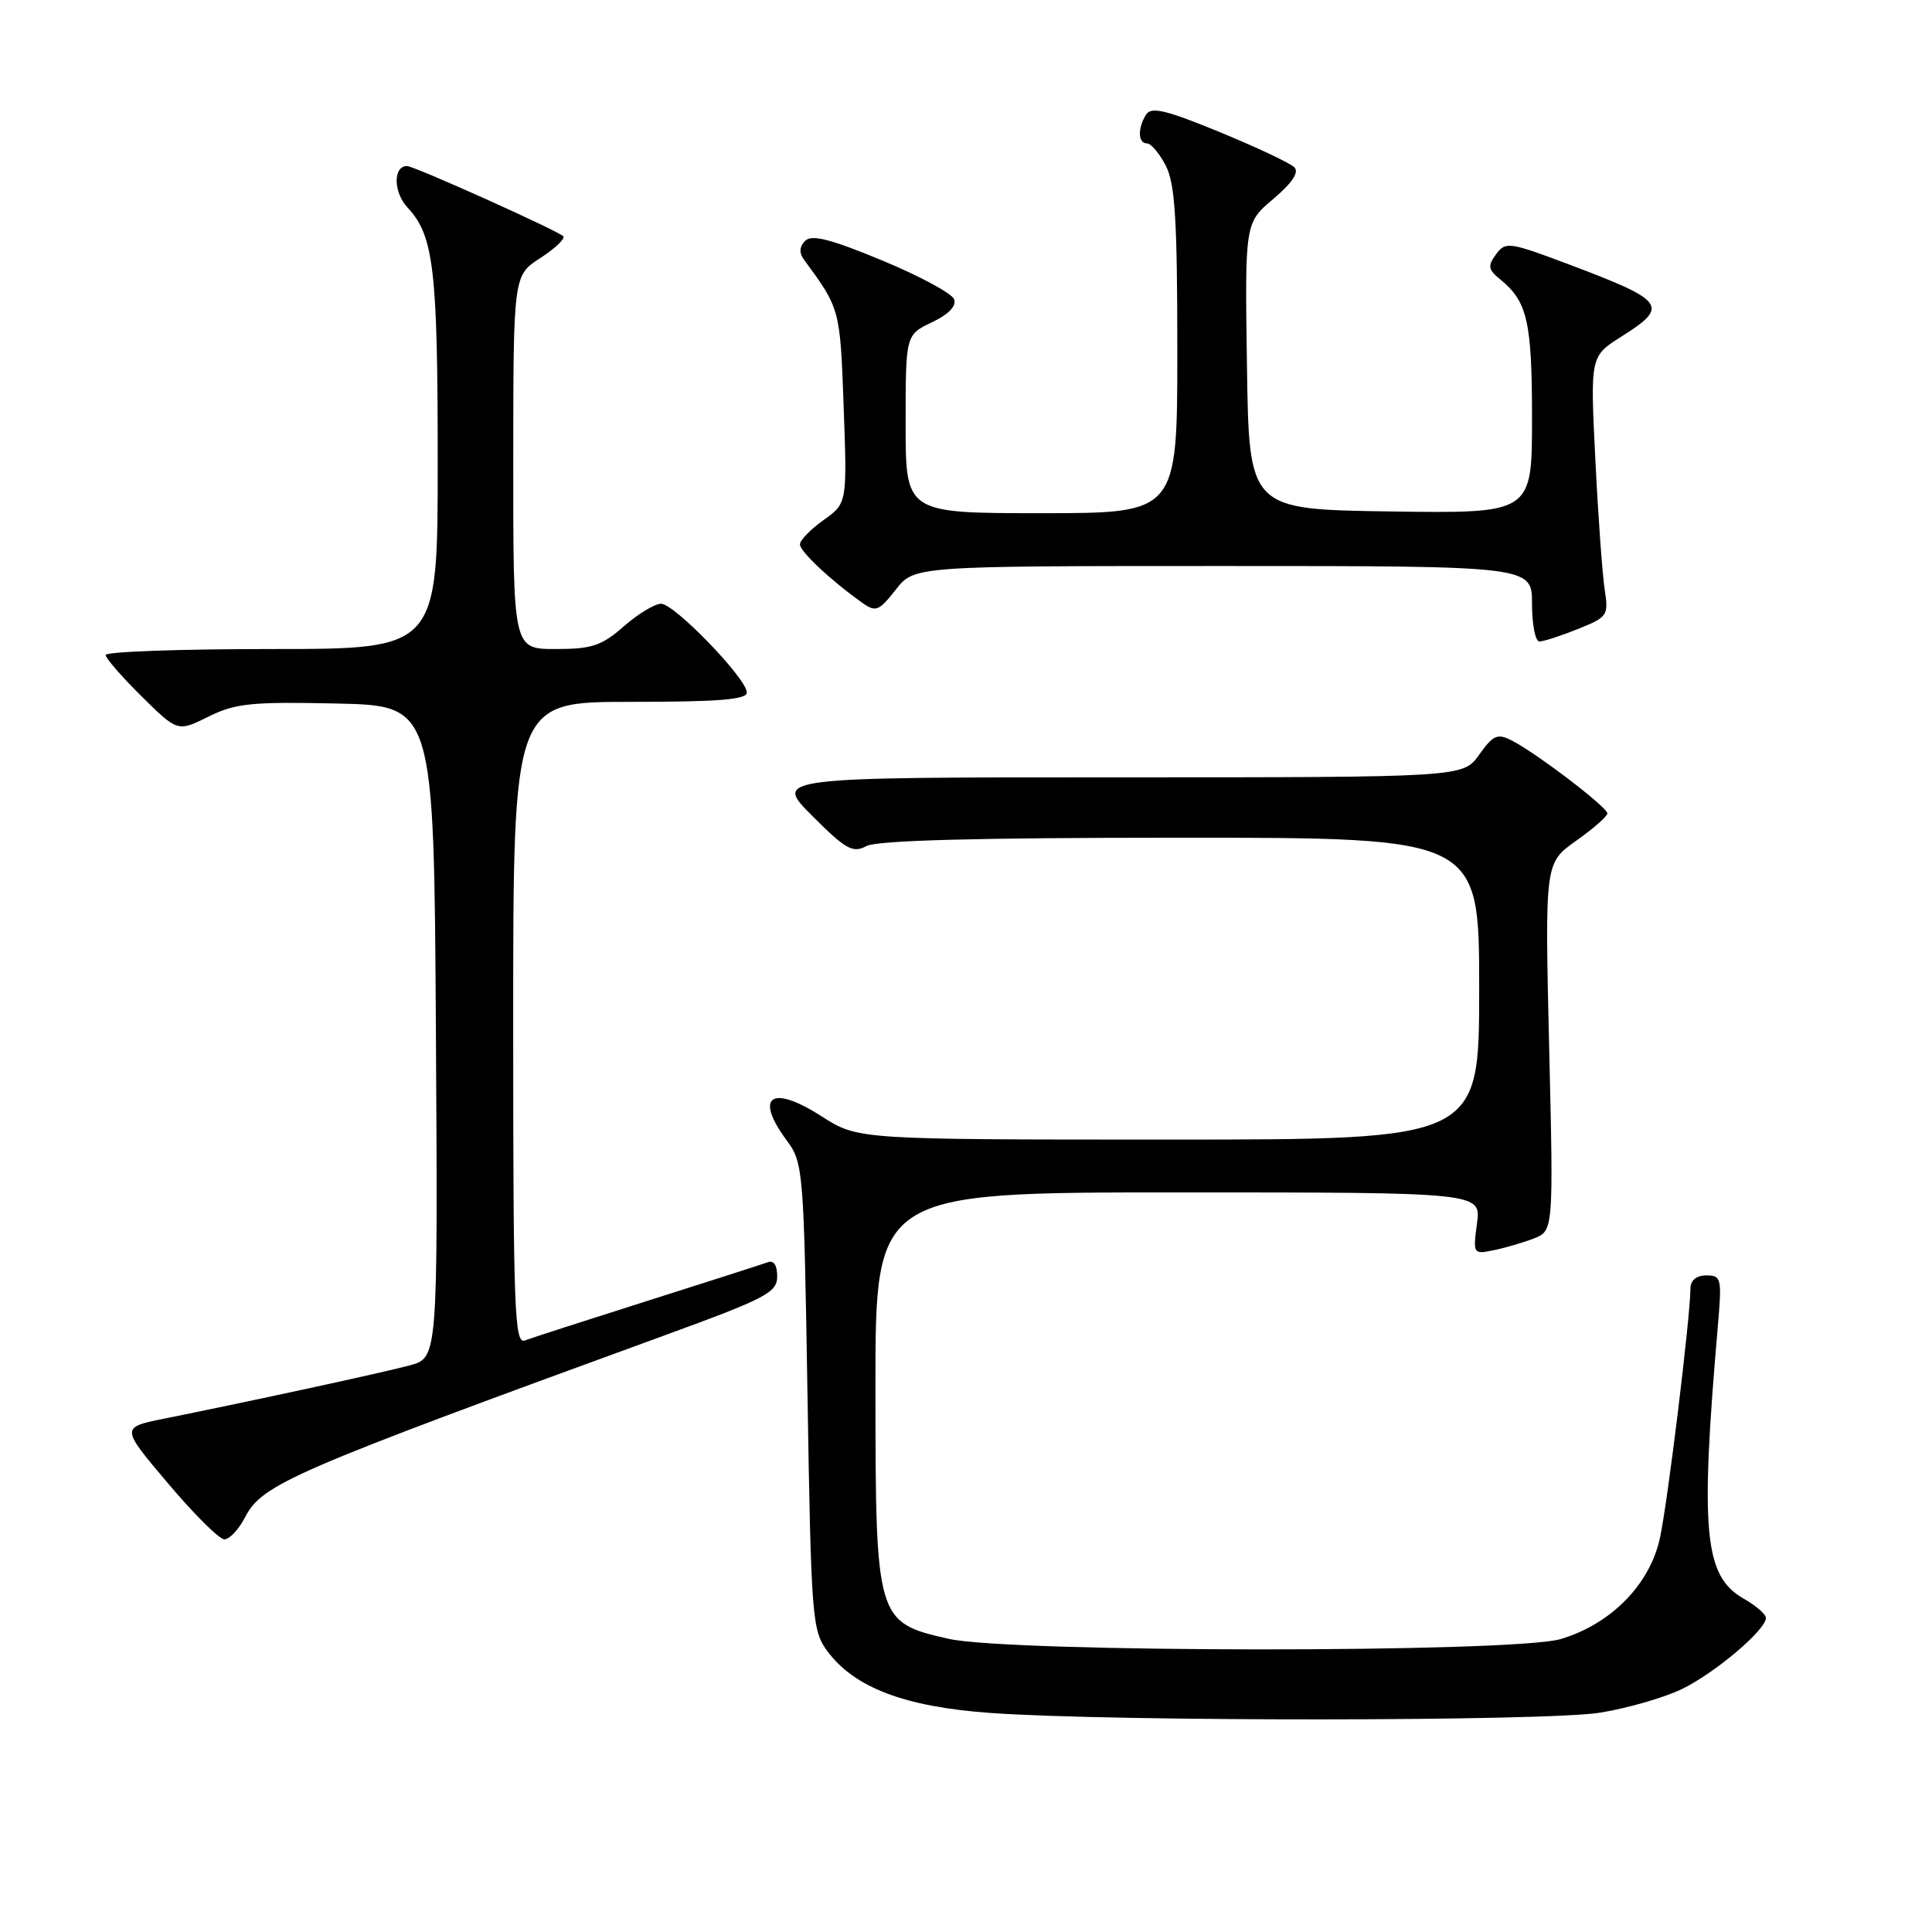 <?xml version="1.0" encoding="UTF-8" standalone="no"?>
<!DOCTYPE svg PUBLIC "-//W3C//DTD SVG 1.1//EN" "http://www.w3.org/Graphics/SVG/1.1/DTD/svg11.dtd" >
<svg xmlns="http://www.w3.org/2000/svg" xmlns:xlink="http://www.w3.org/1999/xlink" version="1.1" viewBox="0 0 256 256">
 <g >
 <path fill="currentColor"
d=" M 212.00 226.94 C 215.57 226.37 220.43 224.97 222.80 223.84 C 227.19 221.73 234.01 215.97 233.99 214.38 C 233.99 213.90 232.67 212.75 231.05 211.83 C 225.81 208.85 225.26 203.07 227.62 175.75 C 228.17 169.37 228.09 169.00 226.10 169.00 C 224.77 169.00 224.00 169.64 223.99 170.75 C 223.97 174.58 221.00 198.91 219.96 203.75 C 218.64 209.93 213.50 215.18 206.81 217.18 C 200.65 219.03 133.87 219.00 125.68 217.15 C 116.10 214.98 116.01 214.65 116.00 183.75 C 116.00 158.00 116.00 158.00 156.13 158.00 C 196.26 158.00 196.26 158.00 195.71 162.11 C 195.17 166.13 195.22 166.21 197.83 165.68 C 199.30 165.39 201.70 164.69 203.18 164.13 C 205.85 163.11 205.85 163.11 205.27 138.73 C 204.70 114.35 204.70 114.35 208.83 111.42 C 211.10 109.82 212.97 108.18 212.98 107.78 C 213.00 106.97 203.66 99.84 200.32 98.12 C 198.42 97.15 197.86 97.39 196.00 100.00 C 193.86 103.00 193.86 103.00 148.19 103.00 C 102.52 103.00 102.52 103.00 107.63 108.11 C 112.09 112.57 113.00 113.07 114.80 112.11 C 116.21 111.35 129.44 111.00 156.43 111.00 C 196.00 111.00 196.00 111.00 196.00 131.00 C 196.00 151.00 196.00 151.00 154.84 151.00 C 113.68 151.00 113.68 151.00 108.87 147.92 C 102.20 143.64 99.90 145.24 104.25 151.12 C 106.44 154.08 106.51 154.98 107.00 185.01 C 107.47 214.11 107.62 216.02 109.55 218.68 C 113.14 223.61 119.86 226.17 131.30 226.98 C 147.47 228.13 204.79 228.10 212.00 226.94 Z  M 32.47 201.05 C 34.75 196.65 38.44 195.05 88.23 176.88 C 101.51 172.03 102.97 171.27 102.98 169.14 C 102.99 167.67 102.53 166.96 101.75 167.25 C 101.06 167.50 93.88 169.81 85.79 172.37 C 77.69 174.94 70.38 177.30 69.54 177.62 C 68.17 178.15 68.00 173.50 68.00 135.61 C 68.00 93.00 68.00 93.00 83.50 93.00 C 95.25 93.00 98.99 92.70 98.96 91.75 C 98.90 89.87 89.36 80.00 87.60 80.00 C 86.76 80.00 84.53 81.35 82.65 83.00 C 79.72 85.57 78.43 86.00 73.62 86.00 C 68.00 86.00 68.00 86.00 68.01 61.25 C 68.02 36.50 68.02 36.50 71.61 34.18 C 73.58 32.90 74.94 31.60 74.63 31.30 C 73.87 30.54 54.87 22.00 53.94 22.00 C 52.07 22.00 52.11 25.48 54.00 27.50 C 57.47 31.20 58.00 35.63 58.00 61.24 C 58.00 86.00 58.00 86.00 36.00 86.00 C 23.90 86.00 14.00 86.35 14.00 86.79 C 14.00 87.22 16.15 89.69 18.77 92.28 C 23.54 96.98 23.54 96.98 27.62 94.96 C 31.19 93.19 33.32 92.97 44.60 93.22 C 57.50 93.50 57.50 93.50 57.76 136.71 C 58.02 179.92 58.02 179.92 54.26 180.93 C 50.62 181.90 33.52 185.61 21.75 187.98 C 15.99 189.14 15.99 189.14 22.25 196.54 C 25.69 200.62 29.05 203.96 29.72 203.97 C 30.40 203.99 31.63 202.67 32.47 201.05 Z  M 209.07 83.35 C 213.02 81.77 213.16 81.57 212.63 78.10 C 212.32 76.12 211.76 68.36 211.39 60.85 C 210.71 47.21 210.71 47.21 214.86 44.59 C 221.21 40.58 220.70 39.87 208.03 35.09 C 199.97 32.05 199.49 31.98 198.23 33.70 C 197.10 35.24 197.18 35.72 198.81 37.04 C 202.39 39.95 203.00 42.62 203.00 55.46 C 203.00 68.04 203.00 68.04 184.25 67.77 C 165.50 67.50 165.50 67.50 165.23 48.52 C 164.95 29.54 164.95 29.54 168.73 26.35 C 171.24 24.22 172.17 22.82 171.50 22.16 C 170.95 21.61 166.50 19.51 161.61 17.50 C 154.55 14.59 152.55 14.11 151.87 15.17 C 150.73 16.97 150.78 19.00 151.97 19.00 C 152.51 19.00 153.64 20.33 154.47 21.95 C 155.70 24.33 156.00 29.09 156.00 46.45 C 156.00 68.00 156.00 68.00 138.00 68.00 C 120.00 68.00 120.00 68.00 120.00 56.19 C 120.00 44.37 120.00 44.37 123.48 42.71 C 125.72 41.64 126.76 40.55 126.42 39.64 C 126.12 38.87 121.82 36.55 116.86 34.50 C 110.07 31.68 107.56 31.04 106.69 31.91 C 105.93 32.67 105.87 33.50 106.52 34.39 C 111.33 40.93 111.32 40.92 111.79 53.92 C 112.25 66.68 112.25 66.68 109.13 68.91 C 107.41 70.13 106.00 71.58 106.00 72.13 C 106.00 73.08 110.06 76.89 114.28 79.89 C 116.04 81.14 116.47 80.97 118.69 78.14 C 121.14 75.00 121.14 75.00 162.07 75.00 C 203.00 75.00 203.00 75.00 203.00 80.00 C 203.00 82.75 203.44 85.00 203.98 85.00 C 204.52 85.00 206.81 84.26 209.07 83.35 Z "/>
</g>
</svg>